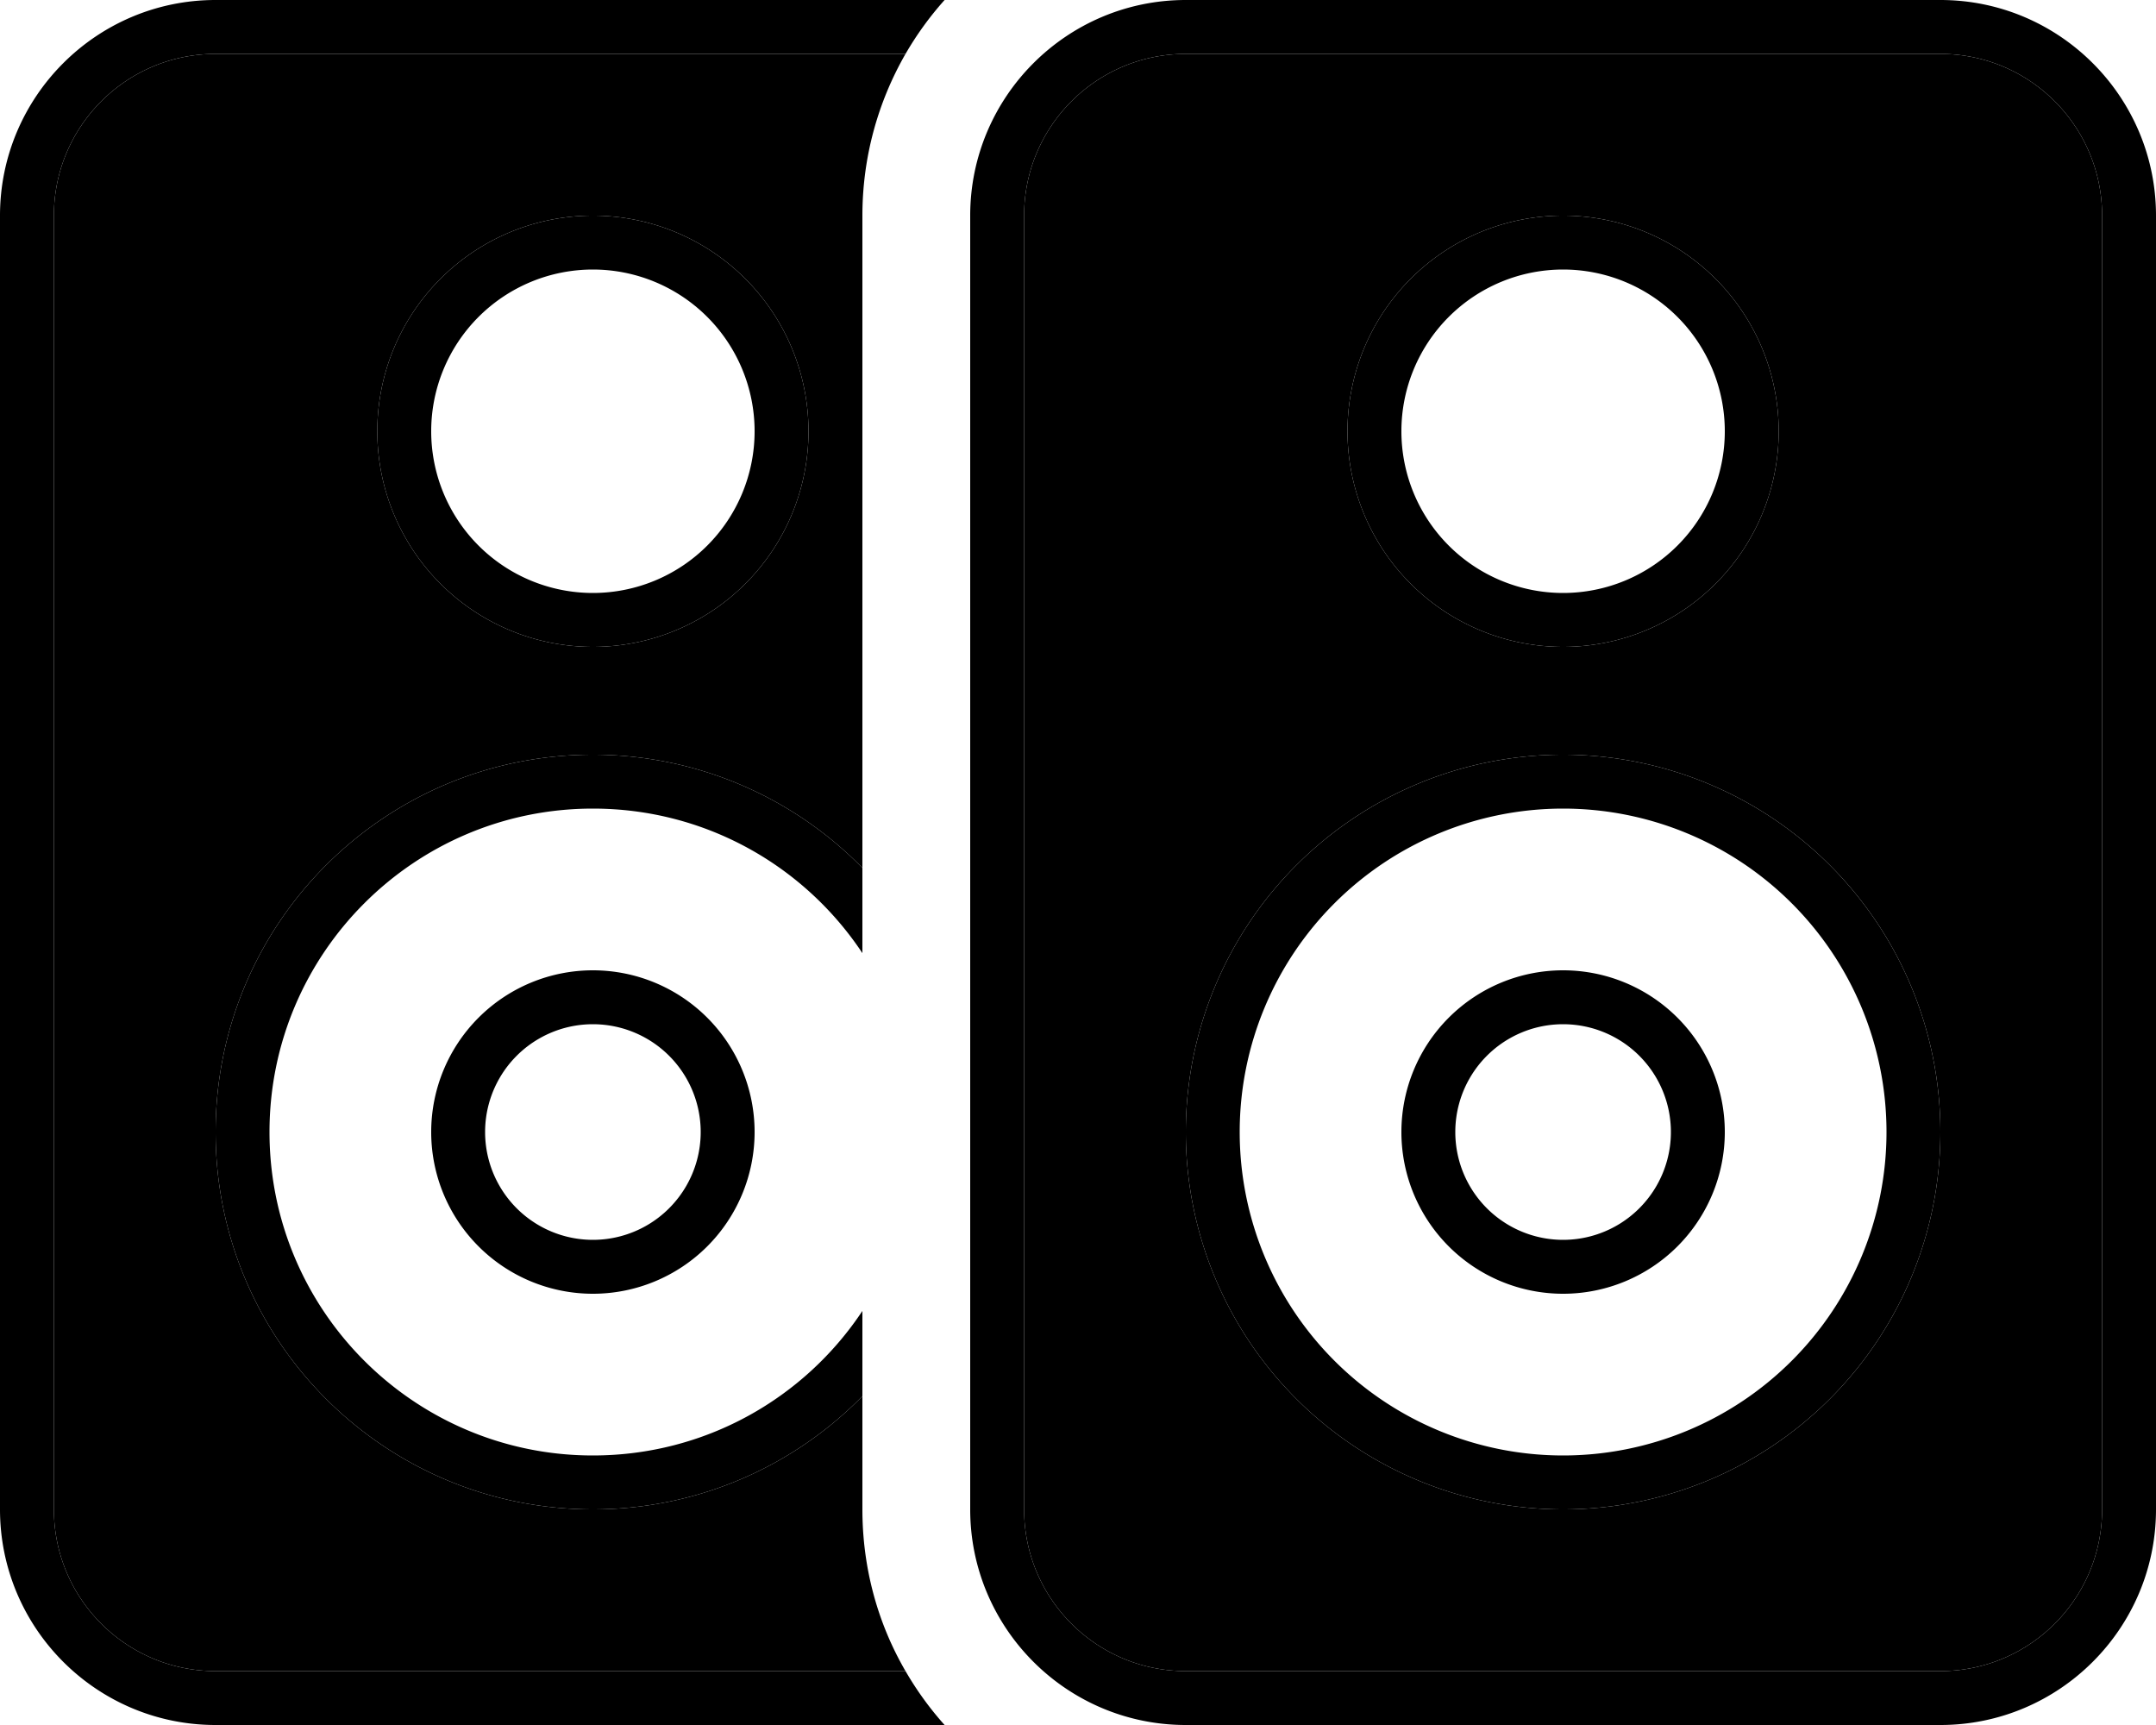 <svg xmlns="http://www.w3.org/2000/svg" viewBox="0 0 640 512"><path class="pr-icon-duotone-secondary" d="M16 64l0 384c0 26.5 21.5 48 48 48l204.8 0c-8.2-14.1-12.8-30.5-12.8-48l0-33.6c-20.3 20.7-48.7 33.6-80 33.6c-61.9 0-112-50.1-112-112s50.1-112 112-112c31.3 0 59.7 12.9 80 33.6L256 64c0-17.5 4.7-33.9 12.8-48L64 16C37.5 16 16 37.5 16 64zm224 64a64 64 0 1 1 -128 0 64 64 0 1 1 128 0zm64-64l0 384c0 26.5 21.5 48 48 48l224 0c26.5 0 48-21.5 48-48l0-384c0-26.5-21.5-48-48-48L352 16c-26.5 0-48 21.5-48 48zM576 336a112 112 0 1 1 -224 0 112 112 0 1 1 224 0zM528 128a64 64 0 1 1 -128 0 64 64 0 1 1 128 0z"/><path class="pr-icon-duotone-primary" d="M64 0C28.7 0 0 28.7 0 64L0 448c0 35.3 28.7 64 64 64l216.4 0c-4.4-4.9-8.3-10.3-11.6-16L64 496c-26.5 0-48-21.5-48-48L16 64c0-26.5 21.5-48 48-48l204.8 0c3.3-5.7 7.2-11.1 11.6-16L64 0zM176 224c-61.9 0-112 50.1-112 112s50.1 112 112 112c31.3 0 59.7-12.9 80-33.6l0-25.3C238.8 415 209.4 432 176 432c-53 0-96-43-96-96s43-96 96-96c33.4 0 62.8 17 80 42.9l0-25.3c-20.3-20.7-48.7-33.6-80-33.6zM144 336a32 32 0 1 1 64 0 32 32 0 1 1 -64 0zm80 0a48 48 0 1 0 -96 0 48 48 0 1 0 96 0zM176 80a48 48 0 1 1 0 96 48 48 0 1 1 0-96zm0 112a64 64 0 1 0 0-128 64 64 0 1 0 0 128zM576 16c26.5 0 48 21.5 48 48l0 384c0 26.5-21.5 48-48 48l-224 0c-26.5 0-48-21.5-48-48l0-384c0-26.5 21.5-48 48-48l224 0zM352 0c-35.3 0-64 28.7-64 64l0 384c0 35.3 28.7 64 64 64l224 0c35.3 0 64-28.7 64-64l0-384c0-35.3-28.7-64-64-64L352 0zM464 240a96 96 0 1 1 0 192 96 96 0 1 1 0-192zm0 208a112 112 0 1 0 0-224 112 112 0 1 0 0 224zM432 336a32 32 0 1 1 64 0 32 32 0 1 1 -64 0zm80 0a48 48 0 1 0 -96 0 48 48 0 1 0 96 0zM464 80a48 48 0 1 1 0 96 48 48 0 1 1 0-96zm0 112a64 64 0 1 0 0-128 64 64 0 1 0 0 128z"/></svg>